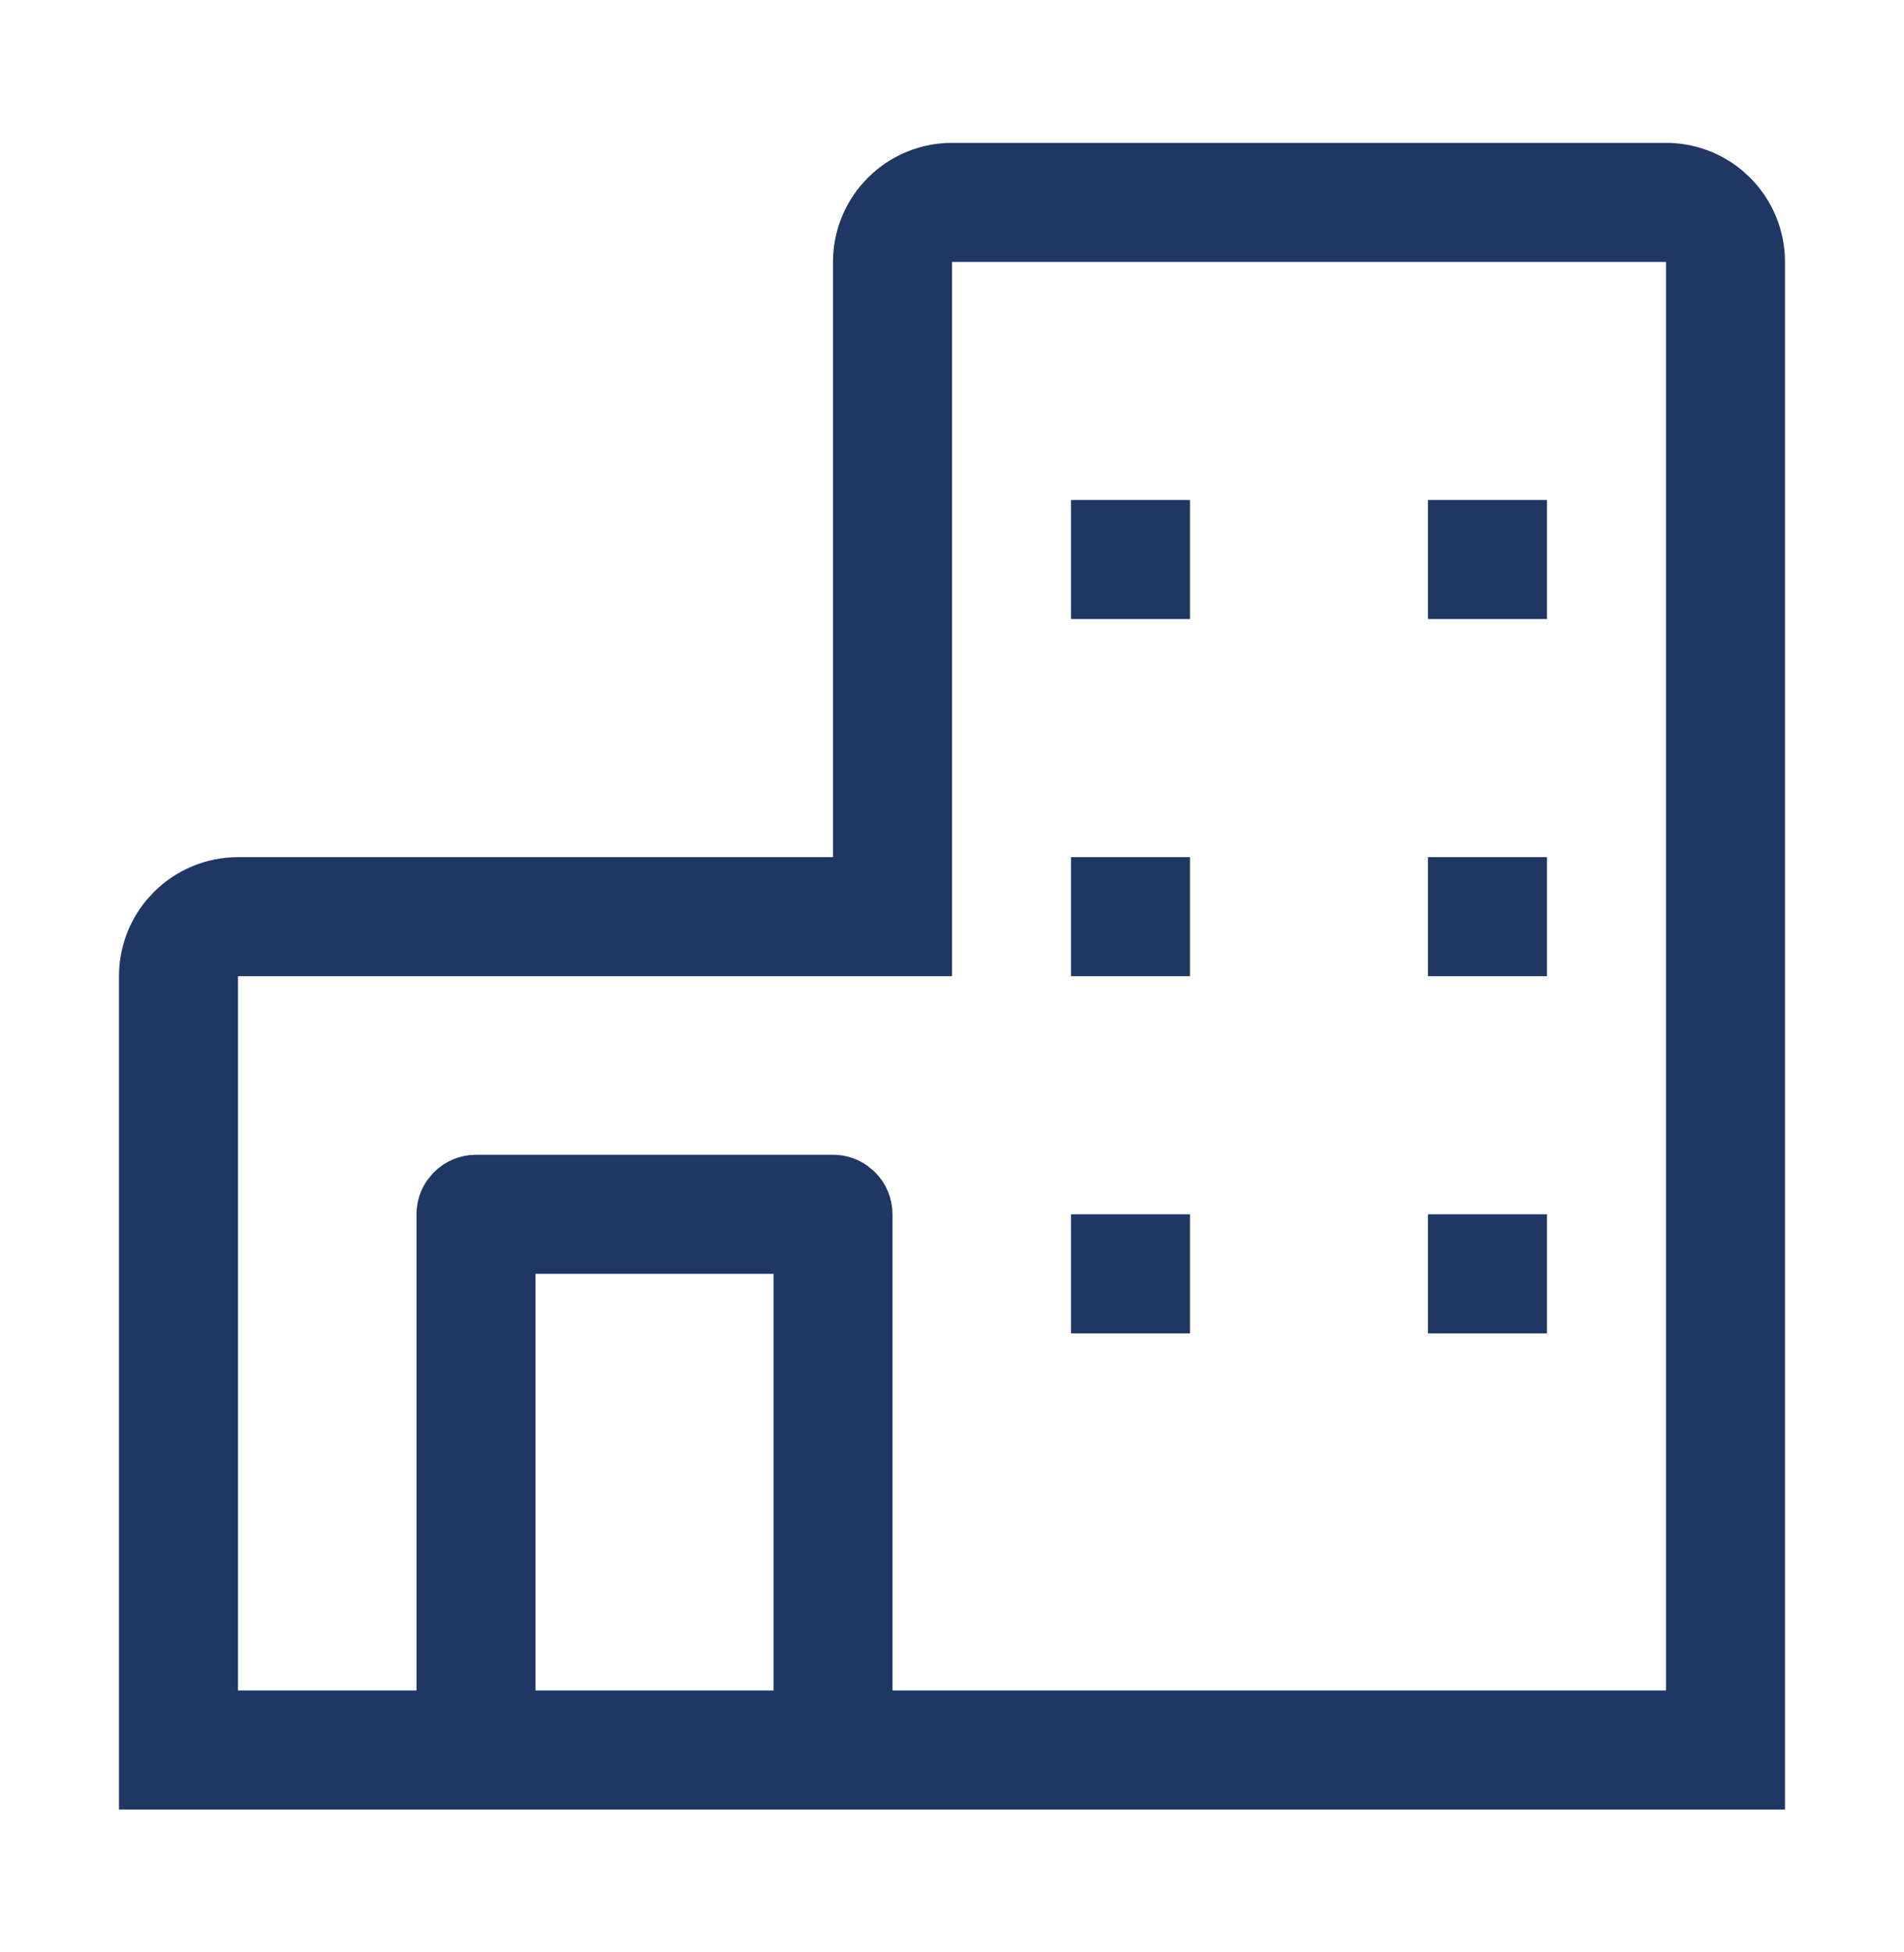 <svg width="40" height="41" viewBox="0 0 40 41" fill="none" xmlns="http://www.w3.org/2000/svg">
<path d="M20 3.5H35C35.464 3.5 35.912 3.661 36.268 3.953L36.414 4.086C36.789 4.461 37 4.97 37 5.5V37.5H3V20.5C3 20.036 3.161 19.588 3.453 19.232L3.586 19.086C3.961 18.711 4.47 18.5 5 18.5H18V5.5C18 5.036 18.162 4.588 18.453 4.232L18.586 4.086C18.961 3.711 19.47 3.5 20 3.5ZM19.5 20H4.5V36H9.25V25.5C9.25 25.351 9.294 25.206 9.376 25.084L9.47 24.97C9.61 24.829 9.801 24.75 10 24.75H17.5C17.649 24.75 17.794 24.794 17.916 24.876L18.03 24.97C18.171 25.11 18.25 25.301 18.25 25.5V36H35.5V5H19.5V20ZM10.75 36H16.75V26.25H10.75V36Z" fill="#203764" stroke="#203764"/>
<path d="M22.5 10.5H25V13H22.5V10.5ZM30 10.5H32.5V13H30V10.5ZM22.5 18H25V20.5H22.5V18ZM30 18H32.5V20.5H30V18ZM22.5 25.5H25V28H22.5V25.5ZM30 25.5H32.5V28H30V25.5Z" fill="#203764"/>
</svg>
